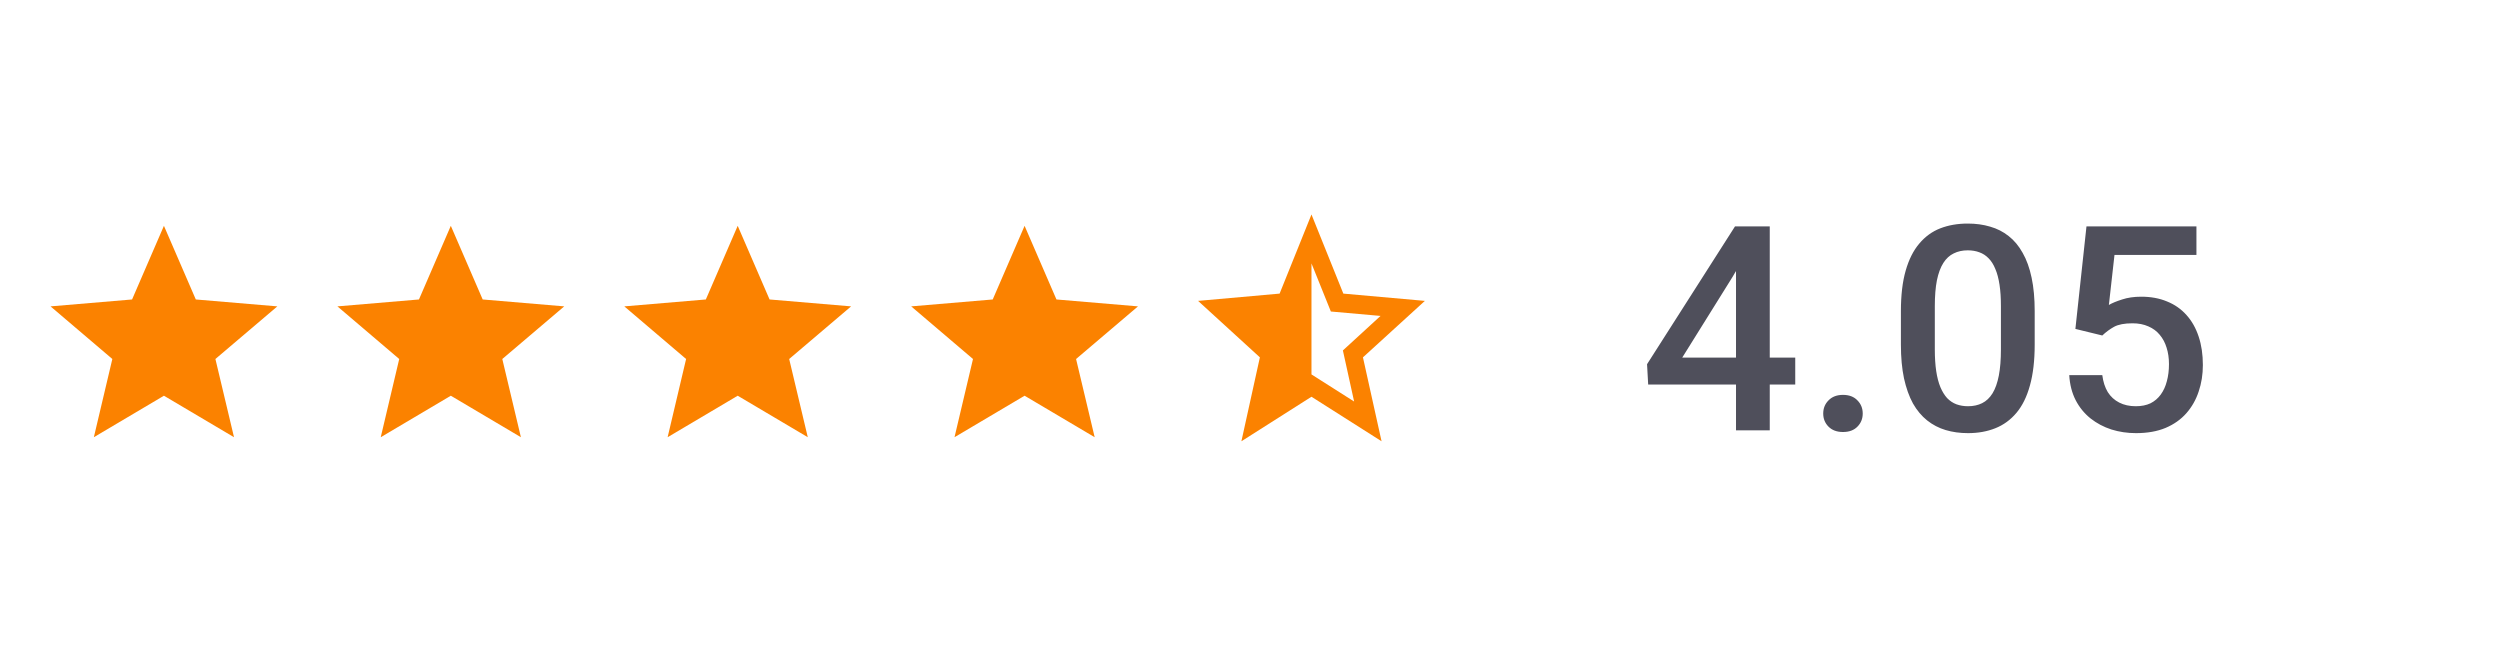 <svg width="122" height="32" viewBox="0 0 122 32" fill="none" xmlns="http://www.w3.org/2000/svg">
<path d="M8 19.311L11.42 21.336L10.512 17.519L13.534 14.951L9.555 14.614L8 11.02L6.445 14.614L2.466 14.951L5.482 17.519L4.58 21.336L8 19.311Z" fill="#FB8200"/>
<path d="M22 19.311L25.42 21.336L24.512 17.519L27.534 14.951L23.555 14.614L22 11.02L20.445 14.614L16.466 14.951L19.482 17.519L18.58 21.336L22 19.311Z" fill="#FB8200"/>
<path d="M36 19.311L39.42 21.336L38.512 17.519L41.534 14.951L37.555 14.614L36 11.02L34.445 14.614L30.466 14.951L33.482 17.519L32.58 21.336L36 19.311Z" fill="#FB8200"/>
<path d="M50 19.311L53.42 21.336L52.512 17.519L55.534 14.951L51.555 14.614L50 11.02L48.445 14.614L44.466 14.951L47.482 17.519L46.58 21.336L50 19.311Z" fill="#FB8200"/>
<path d="M64 18.272V12.854L64.946 15.202L67.37 15.417L65.533 17.101L66.081 19.594L64 18.272ZM69.534 14.683L65.555 14.328L64 10.466L62.445 14.328L58.466 14.683L61.482 17.439L60.58 21.534L64 19.361L67.42 21.534L66.512 17.439L69.534 14.683Z" fill="#FB8200"/>
<path d="M87.608 17.452V18.765H80.431L80.376 17.773L84.669 11.047H85.988L84.56 13.494L82.092 17.452H87.608ZM86.364 11.047V21H84.717V11.047H86.364ZM88.973 20.18C88.973 19.924 89.06 19.71 89.233 19.537C89.406 19.359 89.641 19.27 89.937 19.27C90.238 19.27 90.472 19.359 90.641 19.537C90.814 19.71 90.901 19.924 90.901 20.18C90.901 20.435 90.814 20.649 90.641 20.822C90.472 20.995 90.238 21.082 89.937 21.082C89.641 21.082 89.406 20.995 89.233 20.822C89.06 20.649 88.973 20.435 88.973 20.18ZM99.293 15.19V16.816C99.293 17.596 99.215 18.261 99.06 18.812C98.91 19.359 98.691 19.804 98.404 20.145C98.117 20.487 97.773 20.738 97.372 20.898C96.975 21.057 96.531 21.137 96.039 21.137C95.647 21.137 95.282 21.087 94.945 20.986C94.612 20.886 94.312 20.729 94.043 20.515C93.774 20.3 93.544 20.025 93.352 19.688C93.165 19.346 93.02 18.938 92.915 18.464C92.815 17.99 92.764 17.441 92.764 16.816V15.19C92.764 14.406 92.842 13.745 92.997 13.207C93.152 12.665 93.373 12.225 93.66 11.888C93.947 11.546 94.289 11.297 94.685 11.143C95.086 10.988 95.533 10.91 96.025 10.91C96.422 10.91 96.786 10.96 97.119 11.06C97.456 11.156 97.757 11.309 98.021 11.519C98.29 11.728 98.518 12.002 98.705 12.339C98.896 12.671 99.042 13.075 99.142 13.549C99.243 14.018 99.293 14.565 99.293 15.19ZM97.645 17.049V14.943C97.645 14.547 97.623 14.198 97.577 13.898C97.531 13.592 97.463 13.335 97.372 13.125C97.285 12.911 97.176 12.738 97.044 12.605C96.912 12.469 96.761 12.371 96.593 12.312C96.424 12.248 96.235 12.216 96.025 12.216C95.77 12.216 95.542 12.266 95.342 12.366C95.141 12.462 94.972 12.617 94.836 12.831C94.699 13.045 94.594 13.328 94.521 13.679C94.453 14.025 94.419 14.447 94.419 14.943V17.049C94.419 17.45 94.442 17.803 94.487 18.108C94.533 18.414 94.601 18.676 94.692 18.895C94.783 19.109 94.893 19.287 95.02 19.428C95.153 19.564 95.303 19.665 95.472 19.729C95.645 19.792 95.834 19.824 96.039 19.824C96.299 19.824 96.529 19.774 96.729 19.674C96.93 19.574 97.098 19.414 97.235 19.195C97.372 18.972 97.474 18.683 97.543 18.327C97.611 17.972 97.645 17.546 97.645 17.049ZM102.592 16.372L101.279 16.051L101.82 11.047H107.186V12.441H103.187L102.913 14.882C103.068 14.791 103.282 14.702 103.556 14.615C103.829 14.524 104.141 14.479 104.492 14.479C104.962 14.479 105.381 14.556 105.75 14.711C106.124 14.861 106.441 15.082 106.7 15.374C106.96 15.661 107.158 16.012 107.295 16.427C107.432 16.837 107.5 17.299 107.5 17.814C107.5 18.275 107.432 18.705 107.295 19.106C107.163 19.508 106.962 19.861 106.694 20.166C106.425 20.471 106.085 20.711 105.675 20.884C105.269 21.052 104.789 21.137 104.233 21.137C103.818 21.137 103.419 21.078 103.036 20.959C102.658 20.836 102.319 20.656 102.018 20.419C101.717 20.177 101.475 19.881 101.293 19.53C101.111 19.175 101.006 18.767 100.979 18.307H102.592C102.633 18.63 102.722 18.906 102.859 19.134C103 19.357 103.187 19.528 103.419 19.646C103.652 19.765 103.92 19.824 104.226 19.824C104.504 19.824 104.743 19.776 104.944 19.681C105.144 19.58 105.31 19.439 105.443 19.257C105.579 19.07 105.68 18.851 105.743 18.601C105.812 18.35 105.846 18.072 105.846 17.767C105.846 17.475 105.807 17.208 105.73 16.967C105.657 16.725 105.545 16.516 105.395 16.338C105.249 16.16 105.064 16.023 104.841 15.928C104.618 15.828 104.36 15.777 104.069 15.777C103.677 15.777 103.376 15.834 103.166 15.948C102.961 16.062 102.77 16.203 102.592 16.372Z" fill="#4F4F5B"/>
</svg>
